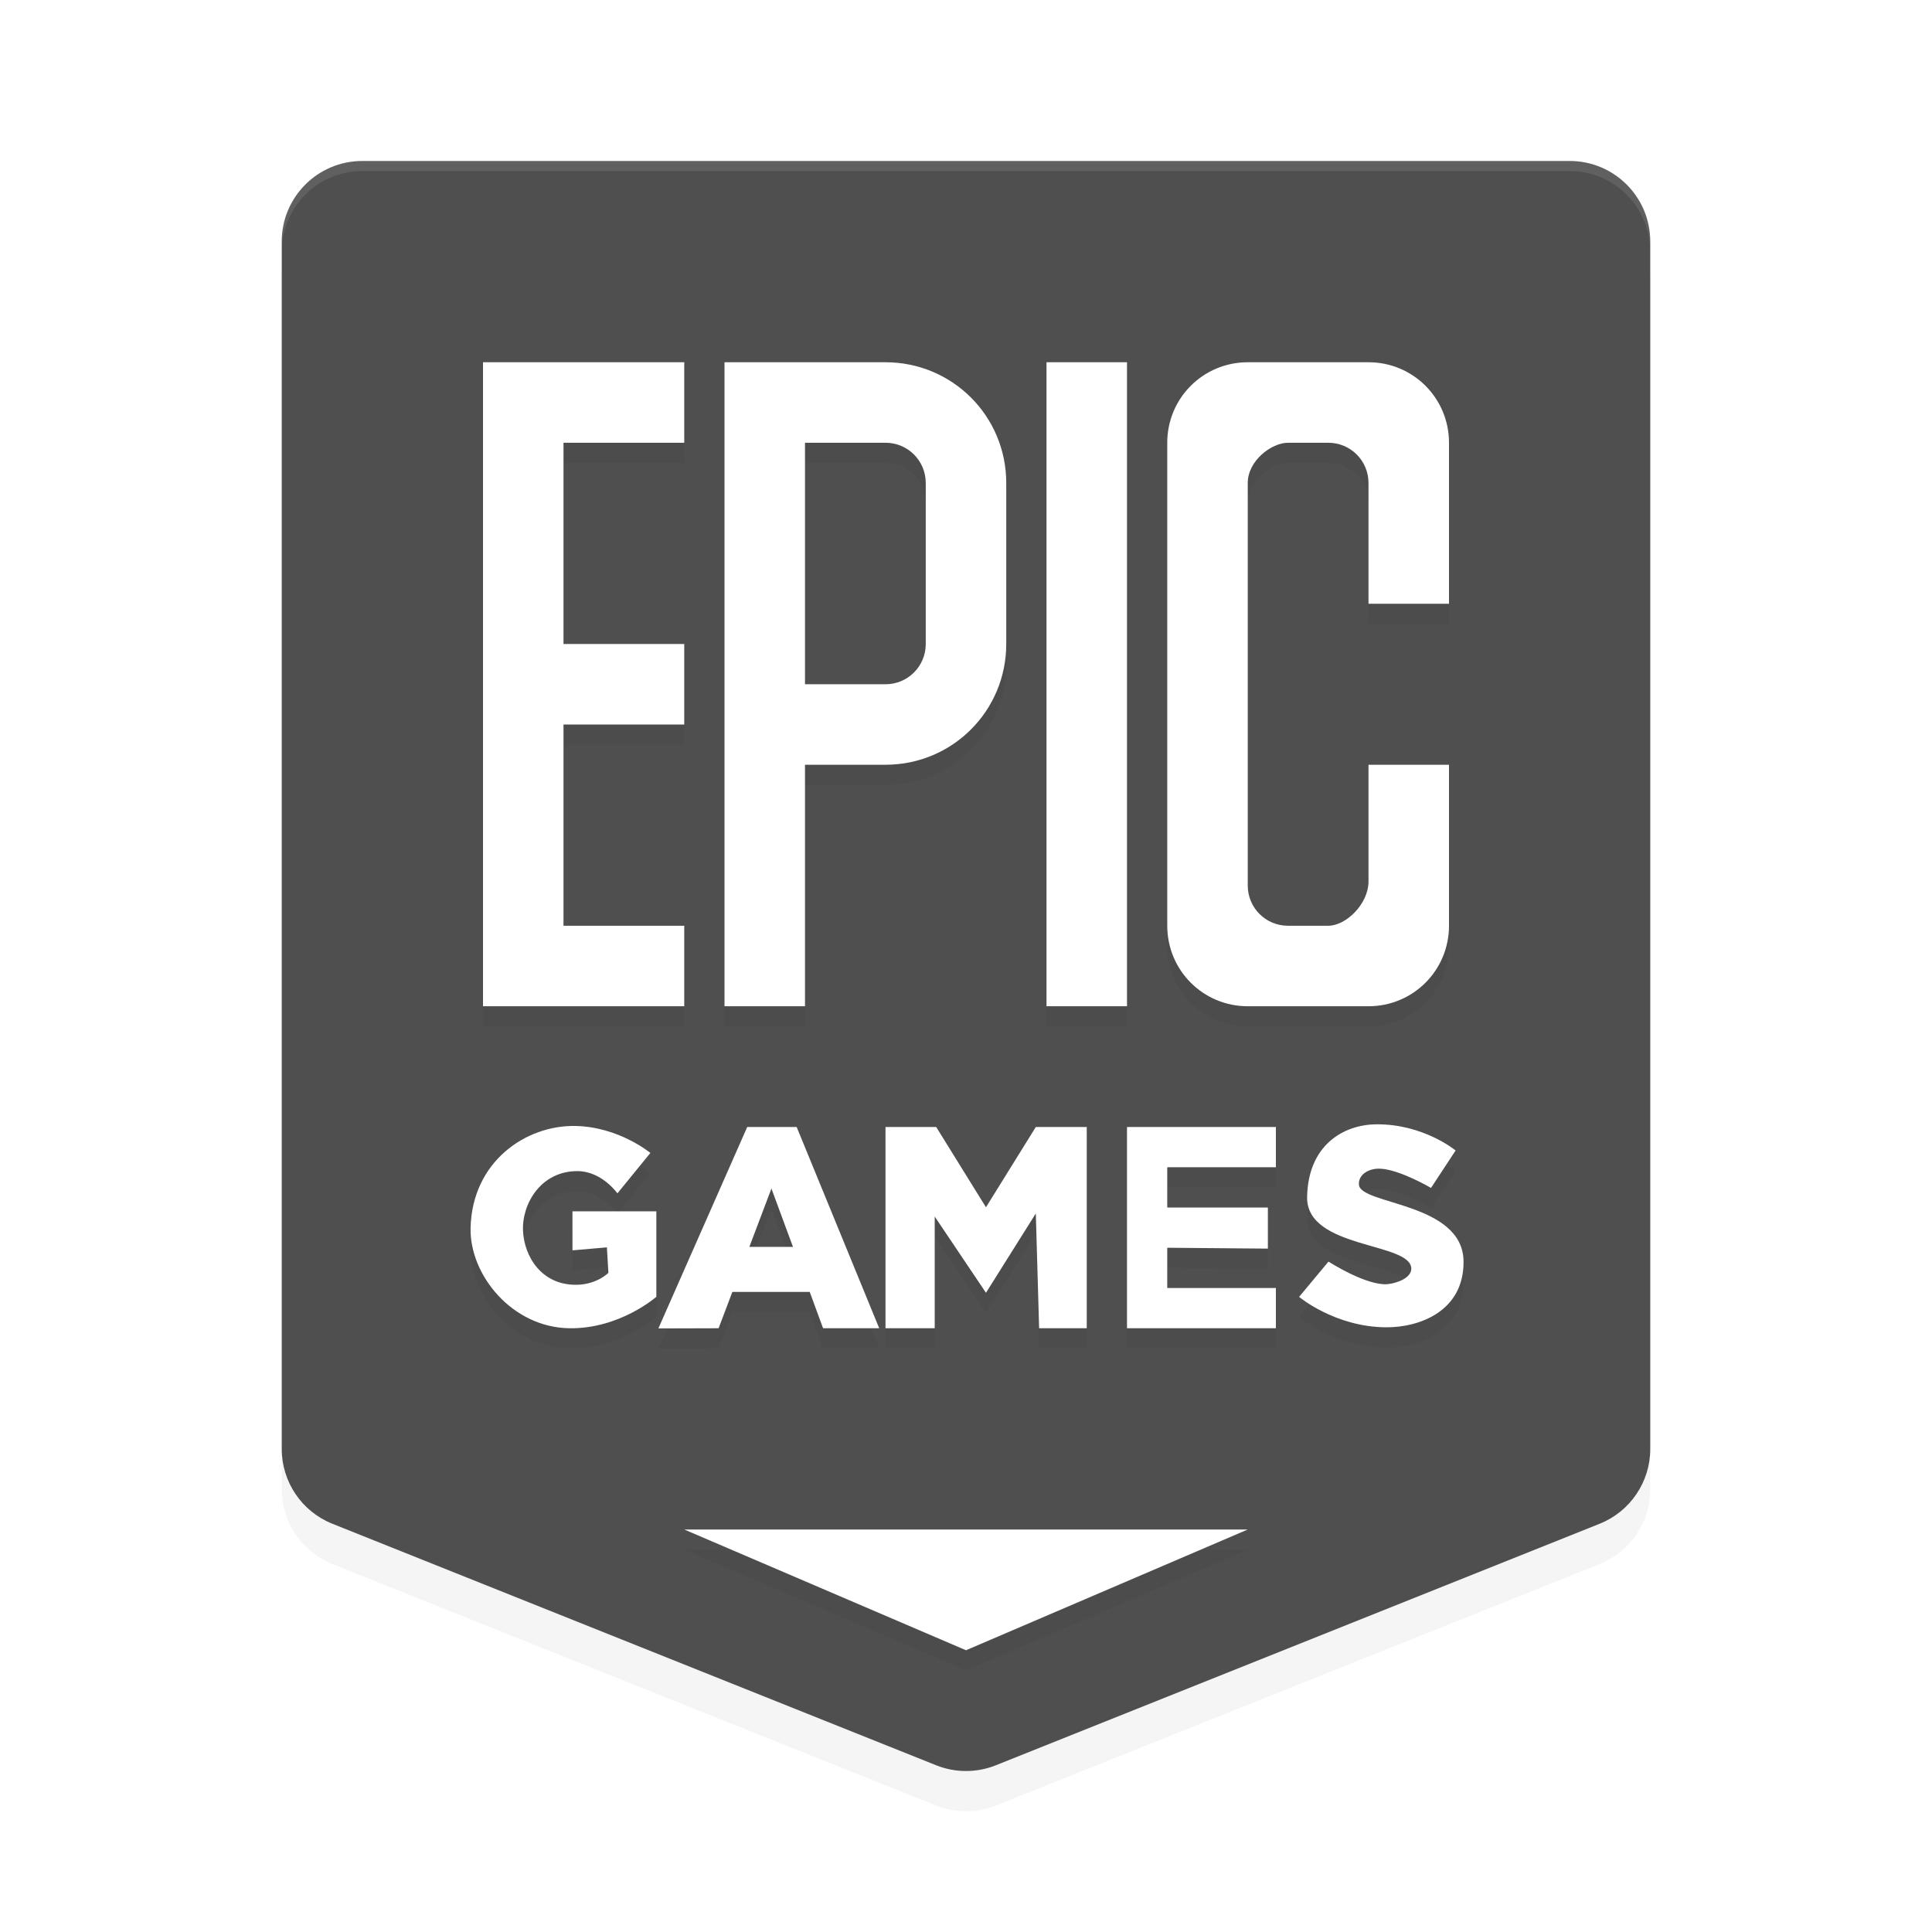 <?xml version="1.0" encoding="UTF-8" standalone="no"?>
<svg
   width="192"
   height="192"
   version="1.1"
   id="svg12"
   sodipodi:docname="games_epic_games.svg"
   inkscape:version="1.1.1 (1:1.1+202109281949+c3084ef5ed)"
   xmlns:inkscape="http://www.inkscape.org/namespaces/inkscape"
   xmlns:sodipodi="http://sodipodi.sourceforge.net/DTD/sodipodi-0.dtd"
   xmlns="http://www.w3.org/2000/svg"
   xmlns:svg="http://www.w3.org/2000/svg">
  <defs
     id="defs16">
    <filter
       inkscape:collect="always"
       style="color-interpolation-filters:sRGB"
       id="filter1031"
       x="-0.052"
       y="-0.044"
       width="1.104"
       height="1.089">
      <feGaussianBlur
         inkscape:collect="always"
         stdDeviation="2.96"
         id="feGaussianBlur1033" />
    </filter>
    <filter
       inkscape:collect="always"
       style="color-interpolation-filters:sRGB"
       id="filter1038"
       x="-0.086"
       y="-0.066"
       width="1.172"
       height="1.133">
      <feGaussianBlur
         inkscape:collect="always"
         stdDeviation="3.542"
         id="feGaussianBlur1040" />
    </filter>
  </defs>
  <sodipodi:namedview
     id="namedview14"
     pagecolor="#ffffff"
     bordercolor="#666666"
     borderopacity="1.0"
     inkscape:pageshadow="2"
     inkscape:pageopacity="0.0"
     inkscape:pagecheckerboard="0"
     showgrid="false"
     inkscape:zoom="1"
     inkscape:cx="100"
     inkscape:cy="102"
     inkscape:window-width="1920"
     inkscape:window-height="1022"
     inkscape:window-x="0"
     inkscape:window-y="34"
     inkscape:window-maximized="1"
     inkscape:current-layer="svg12" />
  <path
     d="m 36,19.999 c -4.418,4.42e-4 -8,3.582 -8,8 V 147.999 c -1.57e-4,3.272 1.993,6.215 5.031,7.43 l 60,24 c 1.906,0.762 4.032,0.762 5.938,0 l 60,-24 c 3.039,-1.215 5.031,-4.157 5.031,-7.43 V 27.999 c -4.4e-4,-4.418 -3.582,-8 -8,-8 z"
     style="opacity:0.2;stroke-width:4;filter:url(#filter1031)"
     id="path2" />
  <path
     d="m 36,16 c -4.418,4.42e-4 -8,3.582 -8,8 v 120 c -1.57e-4,3.272 1.993,6.215 5.031,7.43 l 60,24 c 1.906,0.762 4.032,0.762 5.938,0 l 60,-24 C 162.007,150.215 164,147.272 164,144 V 24 c -4.4e-4,-4.418 -3.582,-8 -8,-8 z"
     style="fill:#4f4f4f;stroke-width:4"
     id="path4" />
  <path
     d="m 48,38 v 64 H 68 V 94 H 56 V 74 H 68 V 66 H 56 V 46 H 68 V 38 H 56 Z m 24,0 v 64 h 8 V 78 h 8 c 6.648,0 12,-5.352 12,-12 V 50 C 100,43.352 94.648,38 88,38 h -8 z m 32,0 v 64 h 8 V 38 Z m 20,0 c -4.432,0 -8,3.568 -8,8 v 48 c 0,4.432 3.568,8 8,8 h 12 c 4.432,0 8,-3.568 8,-8 V 78 h -8 V 89.602 C 136,91.818 133.782,94 132,94 h -4 c -2.216,0 -4,-1.784 -4,-4 V 50 c 0,-2.216 2.362,-4 4,-4 h 4 c 2.216,0 4,1.784 4,4 v 12 h 8 V 46 c 0,-4.432 -3.568,-8 -8,-8 z m -44,8 h 8 c 2.216,0 4,1.784 4,4 v 16 c 0,2.216 -1.784,4 -4,4 H 80 V 50 Z m 56.797,67.734 c -3.328,0.021 -6.803,2.104 -6.898,7.219 -0.097,5.194 10.317,4.471 10.352,7.117 0.012,0.918 -1.37,1.432 -2.281,1.539 -2.102,0.248 -5.945,-2.234 -5.945,-2.234 l -2.922,3.508 c 0,0 3.575,2.997 8.648,3.023 3.364,0.018 7.728,-1.629 7.695,-6.531 -0.039,-5.894 -10.251,-5.63 -10.398,-7.641 -0.074,-1.01 0.984,-1.63 2.07,-1.594 1.958,0.065 5.094,1.914 5.094,1.914 l 2.445,-3.719 c 0,0 -3.166,-2.632 -7.859,-2.602 z m -79.609,0.164 c -4.94,-0.095 -10.263,3.544 -10.422,10.125 -0.112,4.667 4.117,9.898 9.828,9.977 5.01,0.069 8.633,-3.125 8.633,-3.125 v -8.492 h -8.336 v 3.875 l 3.422,-0.297 0.148,2.531 c 0,0 -1.117,1.149 -3.125,1.188 -3.53,0.067 -5.245,-2.835 -5.359,-5.359 -0.123,-2.711 1.797,-5.956 5.422,-5.938 2.416,0.012 3.961,2.211 3.961,2.211 l 3.273,-4.016 c 0,0 -3.123,-2.597 -7.445,-2.68 z M 74.258,114 65.43,134.016 71.414,134 l 1.367,-3.609 h 7.688 L 81.797,134 H 87.375 L 79.172,114 Z M 88,114 v 20 h 4.891 v -11.102 l 5.094,7.578 4.953,-7.883 L 103.266,134 H 108 v -20 h -5.062 L 97.984,121.977 93.039,114 Z m 24,0 v 20 h 14.797 v -4 H 116 v -4 l 10,0.086 V 122 h -10 v -4 h 10.797 v -4 z m -35.336,6.117 2.141,5.797 H 74.469 Z M 68,154 l 28,12 28,-12 z"
     style="opacity:0.2;stroke-width:4;filter:url(#filter1038)"
     id="path6" />
  <path
     d="m 48,36 v 64 H 68 V 92 H 56 V 72 H 68 V 64 H 56 V 44 h 12 v -8 z m 24,0 v 64 h 8 V 76 h 8 c 6.648,0 12,-5.352 12,-12 V 48 C 100,41.352 94.648,36 88,36 h -8 z m 32,0 v 64 h 8 V 36 Z m 20,0 c -4.432,0 -8,3.568 -8,8 v 48 c 0,4.432 3.568,8 8,8 h 12 c 4.432,0 8,-3.568 8,-8 V 76 h -8 V 87.602 C 136,89.818 133.782,92 132,92 h -4 c -2.216,0 -4,-1.784 -4,-4 V 48 c 0,-2.216 2.362,-4 4,-4 h 4 c 2.216,0 4,1.784 4,4 v 12 h 8 V 44 c 0,-4.432 -3.568,-8 -8,-8 z m -44,8 h 8 c 2.216,0 4,1.784 4,4 v 16 c 0,2.216 -1.784,4 -4,4 H 80 V 48 Z m 56.797,67.734 c -3.328,0.021 -6.803,2.104 -6.898,7.219 -0.097,5.194 10.317,4.471 10.352,7.117 0.012,0.918 -1.37,1.432 -2.281,1.539 -2.102,0.248 -5.945,-2.234 -5.945,-2.234 l -2.922,3.508 c 0,0 3.575,2.997 8.648,3.023 3.364,0.018 7.728,-1.629 7.695,-6.531 -0.039,-5.894 -10.251,-5.63 -10.398,-7.641 -0.074,-1.01 0.984,-1.63 2.07,-1.594 1.958,0.065 5.094,1.914 5.094,1.914 l 2.445,-3.719 c 0,0 -3.166,-2.632 -7.859,-2.602 z m -79.609,0.164 c -4.94,-0.095 -10.263,3.544 -10.422,10.125 -0.112,4.667 4.117,9.898 9.828,9.977 5.01,0.069 8.633,-3.125 8.633,-3.125 v -8.492 h -8.336 v 3.875 l 3.422,-0.297 0.148,2.531 c 0,0 -1.117,1.149 -3.125,1.188 -3.53,0.067 -5.245,-2.835 -5.359,-5.359 -0.123,-2.711 1.797,-5.956 5.422,-5.938 2.416,0.012 3.961,2.211 3.961,2.211 l 3.273,-4.016 c 0,0 -3.123,-2.597 -7.445,-2.68 z M 74.258,112 65.43,132.016 71.414,132 l 1.367,-3.609 h 7.688 L 81.797,132 H 87.375 L 79.172,112 Z M 88,112 v 20 h 4.891 v -11.102 l 5.094,7.578 4.953,-7.883 L 103.266,132 H 108 v -20 h -5.062 L 97.984,119.977 93.039,112 Z m 24,0 v 20 h 14.797 v -4 H 116 v -4 l 10,0.086 V 120 h -10 v -4 h 10.797 v -4 z m -35.336,6.117 2.141,5.797 H 74.469 Z M 68,152 l 28,12 28,-12 z"
     style="fill:#ffffff;stroke-width:4"
     id="path8" />
  <path
     id="path10"
     style="opacity:0.1;fill:#ffffff;stroke-width:4"
     d="M 36 16 C 31.582 16 28 19.582 28 24 L 28 25 C 28 20.582 31.582 17 36 17 L 156 17 C 160.418 17 164 20.582 164 25 L 164 24 C 164 19.582 160.418 16 156 16 L 36 16 z " />
</svg>
